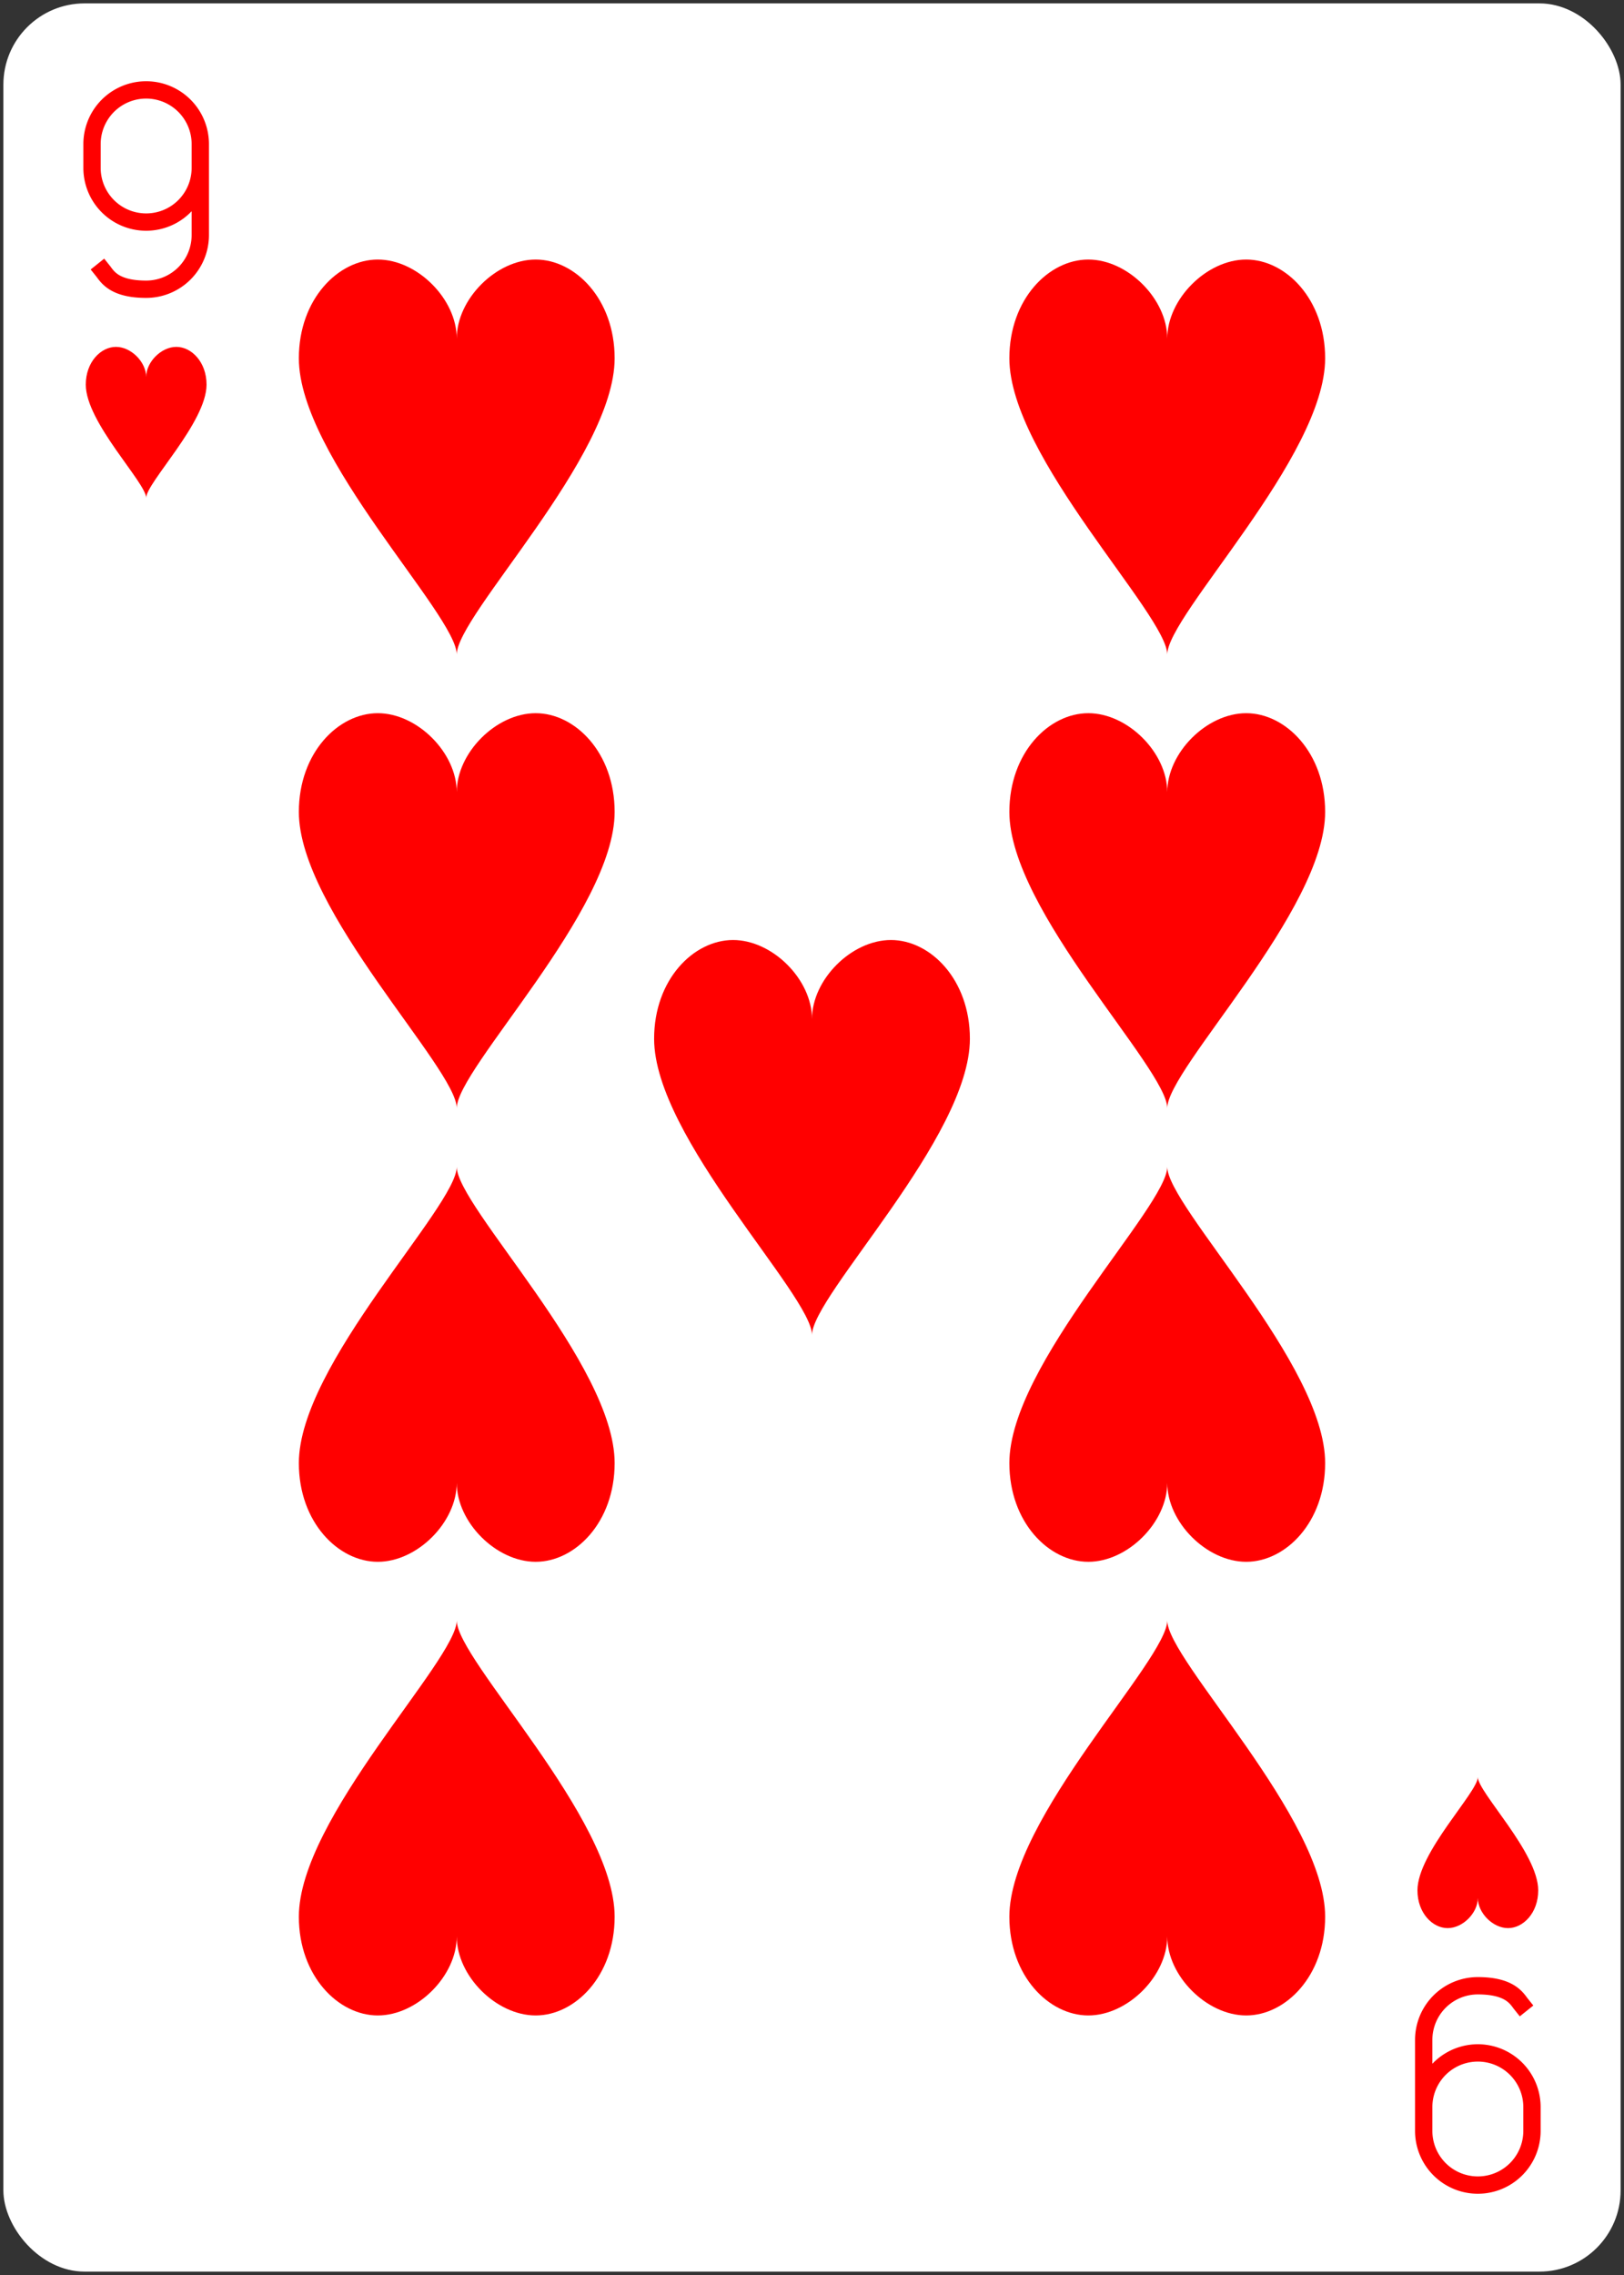 <?xml version="1.0" encoding="UTF-8" standalone="no"?>
<svg xmlns="http://www.w3.org/2000/svg" xmlns:xlink="http://www.w3.org/1999/xlink" class="card" face="9H" height="3.5in" preserveAspectRatio="none" viewBox="-120 -168 240 336" width="2.5in"><rect x="-120" y="-168" width="240" height="336" fill="#333333" stroke="none"/><defs><symbol id="SH9" viewBox="-600 -600 1200 1200" preserveAspectRatio="xMinYMid"><path d="M0 -300C0 -400 100 -500 200 -500C300 -500 400 -400 400 -250C400 0 0 400 0 500C0 400 -400 0 -400 -250C-400 -400 -300 -500 -200 -500C-100 -500 0 -400 -0 -300Z" fill="red"></path></symbol><symbol id="VH9" viewBox="-500 -500 1000 1000" preserveAspectRatio="xMinYMid"><path d="M250 -100A250 250 0 0 1 -250 -100L-250 -210A250 250 0 0 1 250 -210L250 210A250 250 0 0 1 0 460C-150 460 -180 400 -200 375" stroke="red" stroke-width="80" stroke-linecap="square" stroke-miterlimit="1.5" fill="none"></path></symbol></defs><rect width="239" height="335" x="-119.5" y="-167.5" rx="12" ry="12" fill="white"></rect><use xlink:href="#VH9" height="32" width="32" x="-114.4" y="-156"></use><use xlink:href="#SH9" height="26.769" width="26.769" x="-111.784" y="-119"></use><use xlink:href="#SH9" height="70" width="70" x="-87.501" y="-135.501"></use><use xlink:href="#SH9" height="70" width="70" x="17.501" y="-135.501"></use><use xlink:href="#SH9" height="70" width="70" x="-87.501" y="-68.5"></use><use xlink:href="#SH9" height="70" width="70" x="17.501" y="-68.5"></use><use xlink:href="#SH9" height="70" width="70" x="-35" y="-35"></use><g transform="rotate(180)"><use xlink:href="#VH9" height="32" width="32" x="-114.4" y="-156"></use><use xlink:href="#SH9" height="26.769" width="26.769" x="-111.784" y="-119"></use><use xlink:href="#SH9" height="70" width="70" x="-87.501" y="-135.501"></use><use xlink:href="#SH9" height="70" width="70" x="17.501" y="-135.501"></use><use xlink:href="#SH9" height="70" width="70" x="-87.501" y="-68.5"></use><use xlink:href="#SH9" height="70" width="70" x="17.501" y="-68.5"></use></g></svg>